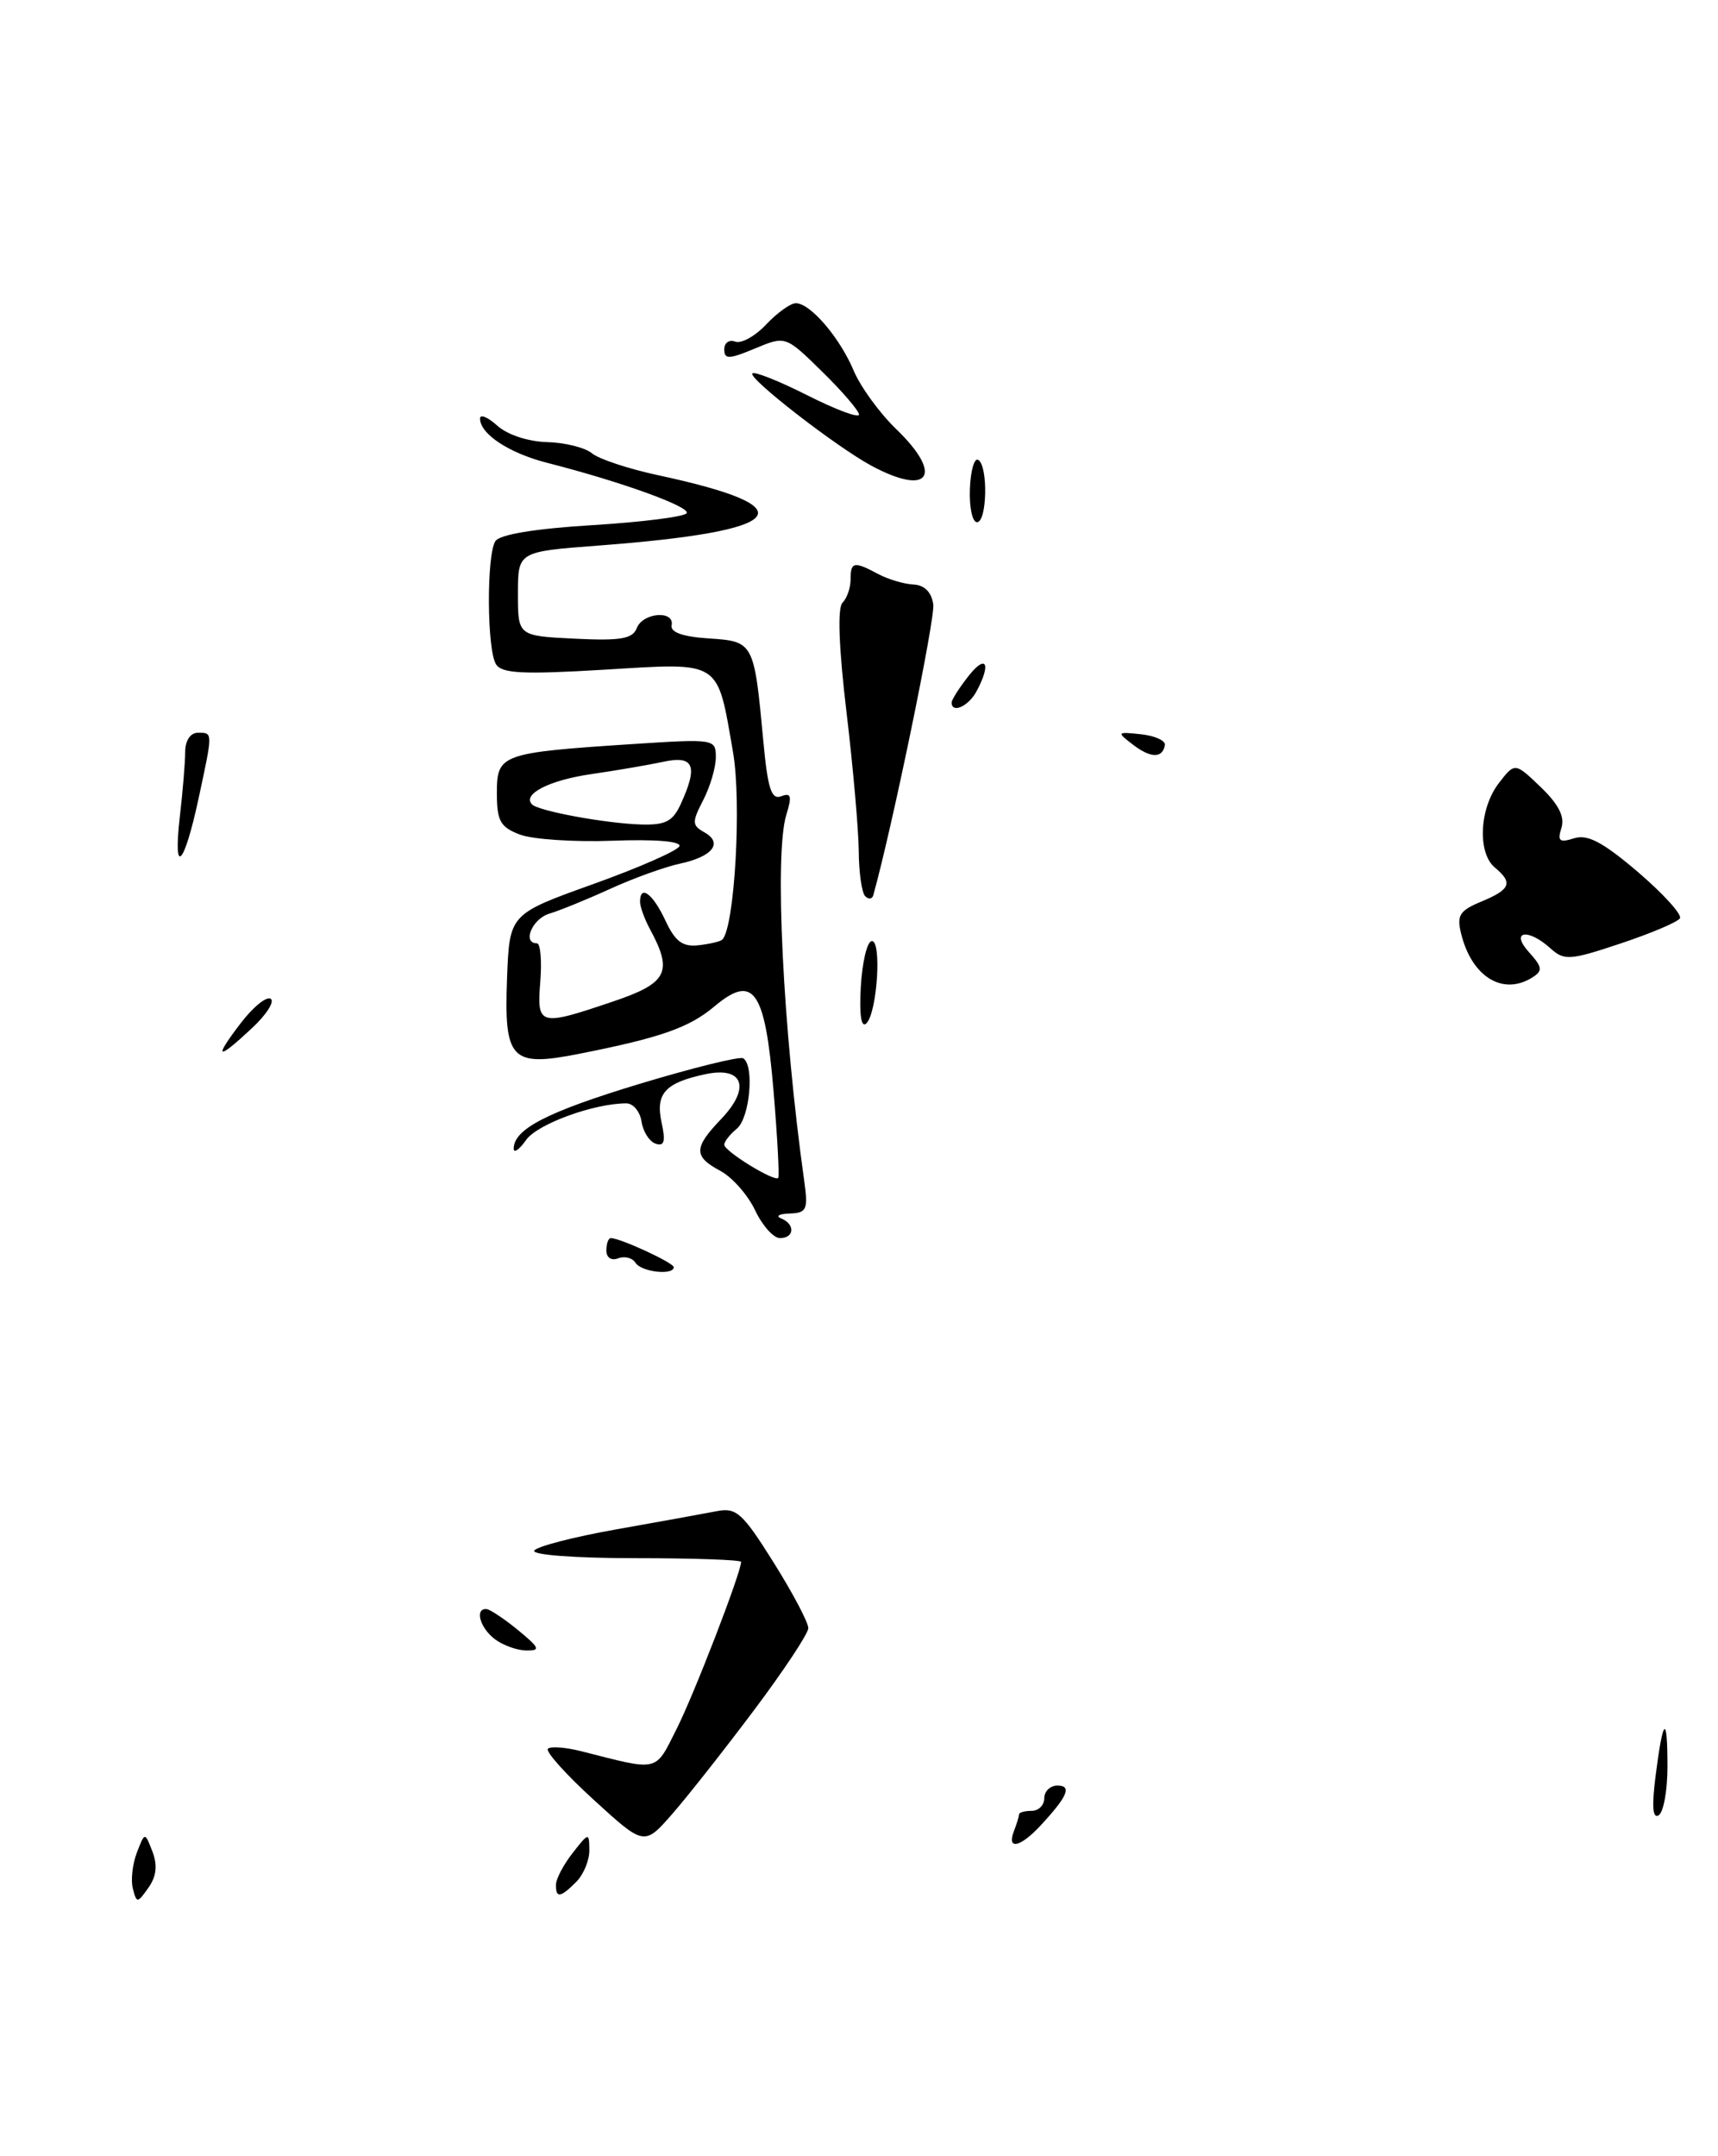 <?xml version="1.0" encoding="UTF-8" standalone="no"?>
<!DOCTYPE svg PUBLIC "-//W3C//DTD SVG 1.1//EN" "http://www.w3.org/Graphics/SVG/1.1/DTD/svg11.dtd" >
<svg xmlns="http://www.w3.org/2000/svg" xmlns:xlink="http://www.w3.org/1999/xlink" version="1.1" viewBox="0 0 204 256">
 <g >
 <path fill="currentColor"
d=" M 89.57 203.00 C 93.08 198.32 95.97 193.96 95.98 193.31 C 95.99 192.65 94.14 189.14 91.86 185.51 C 88.17 179.62 87.43 178.96 85.11 179.42 C 83.67 179.70 78.33 180.67 73.24 181.57 C 68.15 182.47 63.74 183.61 63.44 184.10 C 63.12 184.61 68.30 185.00 75.44 185.00 C 82.35 185.00 88.00 185.20 88.00 185.44 C 88.00 186.70 82.43 201.14 80.35 205.26 C 77.74 210.44 78.36 210.30 69.06 207.93 C 67.16 207.45 65.36 207.31 65.06 207.63 C 64.75 207.95 67.20 210.68 70.50 213.69 C 76.50 219.17 76.50 219.17 79.85 215.34 C 81.69 213.23 86.06 207.68 89.57 203.00 Z  M 181.96 116.05 C 183.21 115.26 183.15 114.82 181.56 113.06 C 179.28 110.54 181.41 110.16 184.11 112.60 C 185.74 114.07 186.41 114.03 192.43 112.02 C 196.03 110.82 199.20 109.48 199.48 109.03 C 199.75 108.59 197.51 106.12 194.50 103.54 C 190.32 99.98 188.51 99.02 186.91 99.53 C 185.17 100.08 184.91 99.87 185.41 98.29 C 185.83 96.97 185.07 95.49 182.95 93.45 C 179.88 90.51 179.88 90.51 177.96 93.00 C 175.66 96.00 175.42 101.27 177.50 103.00 C 179.68 104.81 179.37 105.60 175.93 107.03 C 173.30 108.12 172.95 108.67 173.51 110.90 C 174.78 116.00 178.47 118.25 181.96 116.05 Z  M 23.58 94.80 C 25.29 86.84 25.29 87.00 23.50 87.00 C 22.61 87.00 22.00 87.92 21.99 89.25 C 21.99 90.49 21.70 93.97 21.35 97.00 C 20.53 104.16 21.85 102.85 23.58 94.80 Z  M 15.78 224.25 C 15.51 223.25 15.73 221.32 16.25 219.96 C 17.20 217.50 17.20 217.50 18.10 219.83 C 18.72 221.45 18.58 222.77 17.63 224.12 C 16.32 225.98 16.23 225.99 15.78 224.25 Z  M 66.02 223.75 C 66.03 223.06 66.92 221.38 68.00 220.00 C 69.91 217.55 69.96 217.55 69.98 219.68 C 69.99 220.88 69.29 222.56 68.43 223.43 C 66.53 225.33 65.99 225.40 66.02 223.75 Z  M 120.39 217.42 C 120.73 216.55 121.00 215.65 121.00 215.42 C 121.00 215.19 121.67 215.00 122.50 215.00 C 123.33 215.00 124.00 214.32 124.00 213.50 C 124.00 212.68 124.70 212.00 125.56 212.00 C 127.31 212.00 126.78 213.27 123.57 216.73 C 121.16 219.34 119.52 219.69 120.39 217.42 Z  M 196.59 210.84 C 197.48 203.84 198.00 203.45 198.00 209.77 C 198.00 212.58 197.53 215.17 196.95 215.53 C 196.24 215.97 196.13 214.46 196.59 210.84 Z  M 58.75 194.61 C 56.99 193.27 56.35 190.97 57.75 191.04 C 58.16 191.06 59.85 192.18 61.50 193.53 C 64.08 195.65 64.22 195.99 62.50 195.96 C 61.40 195.95 59.71 195.34 58.75 194.61 Z  M 75.46 149.93 C 75.09 149.34 74.17 149.11 73.40 149.40 C 72.59 149.71 72.00 149.32 72.00 148.47 C 72.00 147.66 72.24 147.00 72.53 147.00 C 73.66 147.00 80.00 149.93 80.00 150.45 C 80.00 151.46 76.13 151.02 75.46 149.93 Z  M 89.66 143.69 C 88.80 141.87 86.94 139.77 85.54 139.02 C 82.34 137.31 82.35 136.29 85.63 132.86 C 89.18 129.16 88.27 126.57 83.75 127.54 C 78.97 128.56 77.81 129.84 78.56 133.28 C 79.05 135.52 78.88 136.13 77.86 135.79 C 77.11 135.54 76.36 134.37 76.18 133.17 C 76.00 131.98 75.19 131.00 74.37 131.00 C 70.53 131.00 63.79 133.46 62.47 135.35 C 61.66 136.50 61.00 136.96 61.00 136.38 C 61.00 134.05 65.00 132.00 76.00 128.67 C 82.33 126.76 87.84 125.40 88.25 125.65 C 89.60 126.49 89.04 132.72 87.50 134.00 C 86.67 134.68 86.00 135.54 86.00 135.91 C 86.00 136.68 92.00 140.37 92.41 139.85 C 92.56 139.66 92.31 135.00 91.85 129.50 C 90.84 117.51 89.48 115.58 84.82 119.50 C 81.82 122.02 78.43 123.21 68.76 125.12 C 60.67 126.72 59.84 125.85 60.21 116.11 C 60.50 108.53 60.50 108.53 70.43 104.97 C 75.89 103.01 80.51 100.98 80.68 100.46 C 80.88 99.88 77.70 99.63 72.74 99.82 C 68.20 99.99 63.25 99.66 61.74 99.09 C 59.40 98.20 59.00 97.48 59.00 94.15 C 59.00 89.54 59.46 89.37 75.15 88.34 C 84.83 87.71 85.00 87.74 85.00 89.90 C 85.00 91.11 84.33 93.40 83.50 95.00 C 82.15 97.62 82.16 97.99 83.64 98.82 C 85.89 100.08 84.62 101.71 80.74 102.54 C 78.96 102.92 75.25 104.26 72.50 105.51 C 69.75 106.77 66.49 108.10 65.25 108.47 C 63.20 109.07 61.97 112.00 63.76 112.00 C 64.17 112.00 64.35 114.03 64.16 116.50 C 63.73 121.81 64.00 121.88 72.73 118.93 C 79.27 116.73 79.94 115.42 77.18 110.32 C 76.53 109.11 76.00 107.65 76.00 107.07 C 76.00 104.97 77.52 106.10 79.00 109.27 C 80.17 111.78 81.04 112.44 82.94 112.23 C 84.28 112.08 85.55 111.78 85.77 111.56 C 87.23 110.10 88.08 95.26 87.04 89.30 C 85.12 78.26 85.76 78.67 71.79 79.51 C 62.11 80.09 59.59 79.97 58.90 78.87 C 57.81 77.15 57.76 65.93 58.82 64.25 C 59.33 63.46 63.50 62.77 70.34 62.35 C 76.24 61.99 81.28 61.35 81.54 60.93 C 82.01 60.18 73.72 57.18 65.00 54.96 C 60.45 53.80 57.00 51.53 57.00 49.69 C 57.00 49.14 57.92 49.52 59.05 50.54 C 60.23 51.61 62.71 52.43 64.94 52.49 C 67.06 52.54 69.47 53.14 70.29 53.82 C 71.10 54.50 74.64 55.67 78.14 56.42 C 96.07 60.27 93.67 63.07 71.00 64.78 C 61.50 65.50 61.50 65.50 61.50 70.50 C 61.50 75.50 61.50 75.50 68.25 75.83 C 73.69 76.10 75.12 75.85 75.61 74.58 C 76.32 72.72 80.12 72.42 79.75 74.25 C 79.59 75.07 81.08 75.60 84.15 75.80 C 89.50 76.15 89.54 76.23 90.63 87.89 C 91.16 93.64 91.59 94.99 92.76 94.54 C 93.94 94.09 94.06 94.51 93.37 96.74 C 91.94 101.37 92.96 122.12 95.50 140.25 C 95.97 143.62 95.79 144.01 93.76 144.08 C 92.52 144.12 92.06 144.38 92.75 144.66 C 94.44 145.34 94.34 147.00 92.61 147.00 C 91.85 147.00 90.52 145.51 89.66 143.69 Z  M 80.84 95.45 C 82.92 90.90 82.40 89.66 78.75 90.45 C 76.96 90.83 73.12 91.49 70.21 91.91 C 65.22 92.63 61.97 94.30 63.18 95.51 C 63.97 96.30 71.90 97.76 76.09 97.89 C 79.02 97.98 79.89 97.53 80.84 95.45 Z  M 28.56 121.51 C 30.02 119.59 31.63 118.27 32.14 118.58 C 32.64 118.90 31.64 120.47 29.92 122.07 C 25.76 125.96 25.31 125.77 28.56 121.51 Z  M 102.21 117.22 C 102.37 114.33 102.94 111.87 103.48 111.74 C 104.72 111.44 104.19 120.14 102.89 121.49 C 102.27 122.11 102.03 120.57 102.21 117.22 Z  M 102.73 106.40 C 102.33 105.99 101.99 103.60 101.97 101.08 C 101.95 98.56 101.30 91.10 100.51 84.51 C 99.60 76.87 99.43 72.17 100.04 71.56 C 100.57 71.03 101.00 69.79 101.00 68.80 C 101.00 66.69 101.40 66.61 104.27 68.15 C 105.45 68.78 107.33 69.34 108.46 69.40 C 109.78 69.46 110.61 70.30 110.82 71.76 C 111.06 73.44 105.92 98.34 103.69 106.31 C 103.56 106.76 103.13 106.80 102.73 106.40 Z  M 134.50 88.39 C 132.58 86.92 132.62 86.87 135.50 87.18 C 137.15 87.36 138.42 87.94 138.32 88.47 C 138.04 90.06 136.63 90.03 134.50 88.39 Z  M 113.00 83.41 C 113.00 83.08 113.90 81.67 115.00 80.27 C 117.10 77.60 117.73 78.77 115.96 82.07 C 115.01 83.86 113.00 84.76 113.00 83.41 Z  M 115.17 58.04 C 115.25 55.86 115.70 54.32 116.16 54.60 C 117.35 55.33 117.21 62.00 116.01 62.00 C 115.46 62.00 115.08 60.22 115.17 58.04 Z  M 103.50 55.31 C 99.33 53.07 88.78 44.89 89.34 44.33 C 89.59 44.08 92.54 45.25 95.90 46.95 C 99.25 48.64 102.00 49.67 102.00 49.22 C 102.00 48.78 100.04 46.49 97.64 44.14 C 93.28 39.86 93.28 39.86 89.64 41.38 C 86.55 42.67 86.00 42.68 86.00 41.48 C 86.00 40.70 86.58 40.29 87.30 40.56 C 88.01 40.83 89.67 39.92 90.97 38.53 C 92.28 37.14 93.87 36.00 94.50 36.00 C 96.22 36.00 99.71 40.07 101.37 44.01 C 102.18 45.93 104.45 49.05 106.42 50.95 C 112.09 56.41 110.36 58.99 103.50 55.31 Z "/>
</g>
</svg>